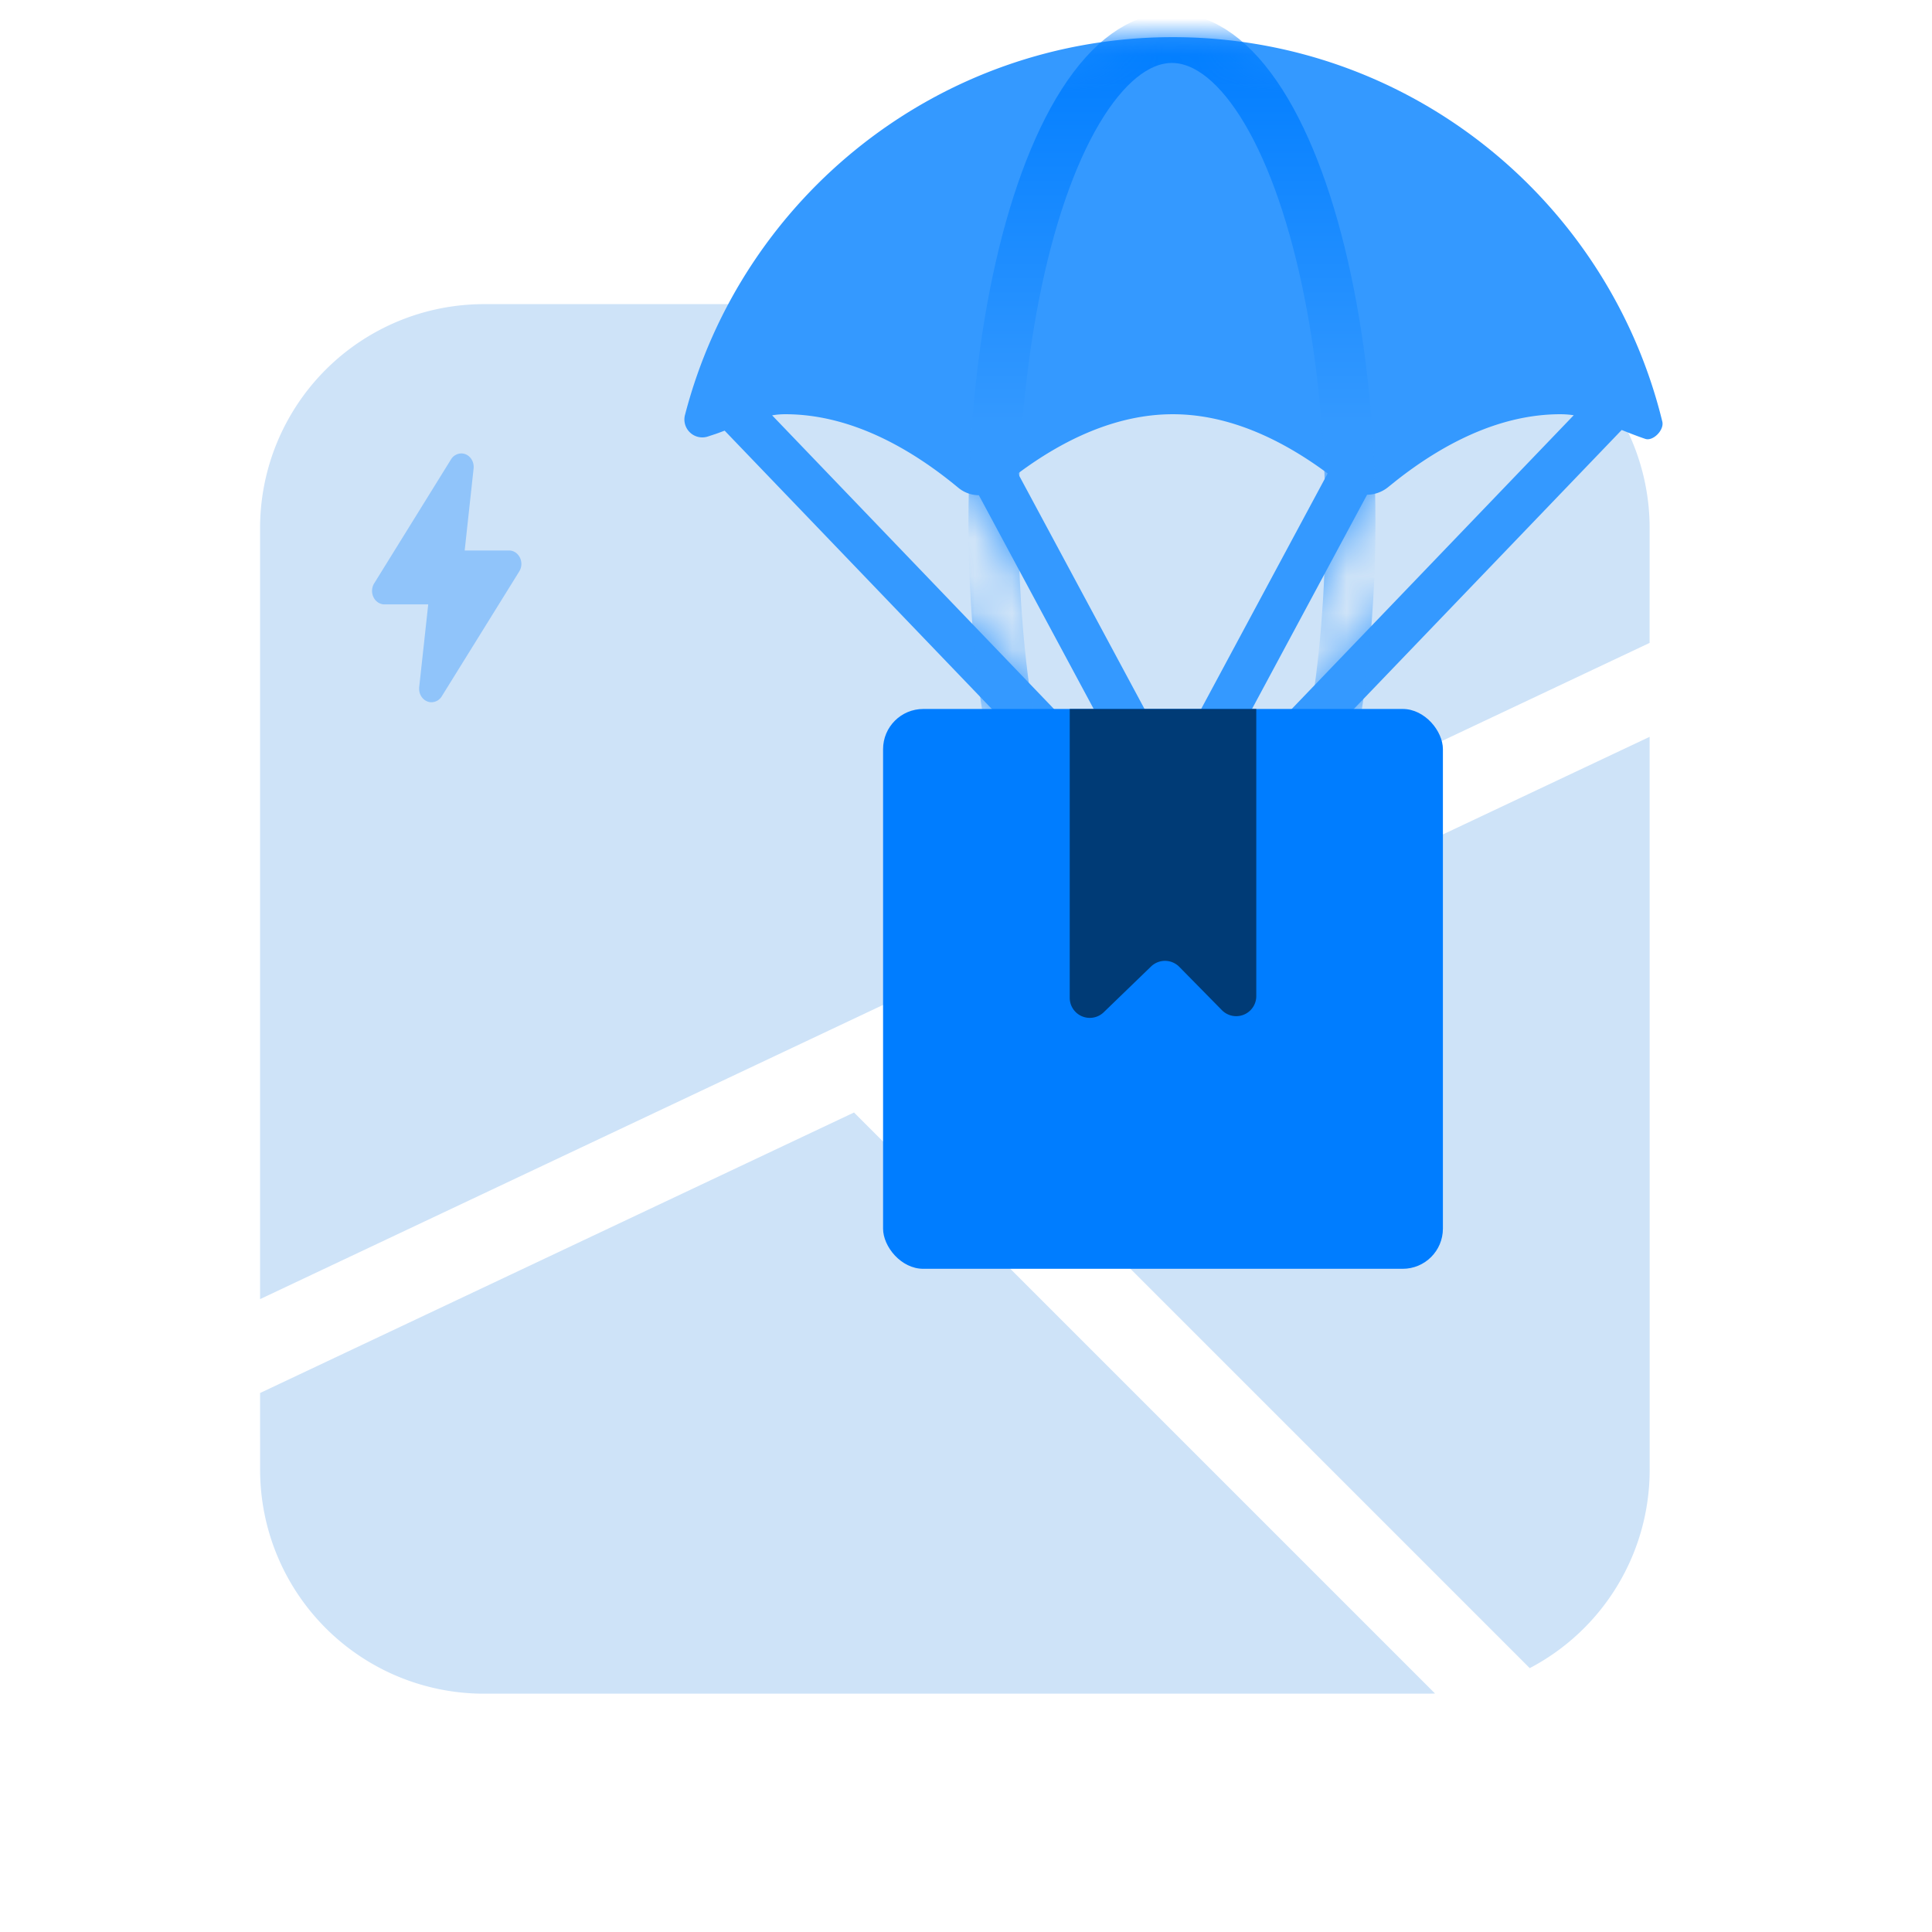 <svg xmlns="http://www.w3.org/2000/svg" xmlns:xlink="http://www.w3.org/1999/xlink" width="52" height="52" viewBox="0 0 52 52">
    <defs>
        <path id="a" d="M15.986 21.757l15.638 15.638a6.132 6.132 0 0 1-.251.005H6.028a6.027 6.027 0 0 1-6.027-6.027L0 29.307l15.986-7.55zM37.4 11.646l.001 19.727a6.027 6.027 0 0 1-3.228 5.339L18.182 20.72l19.217-9.074zM31.373 0A6.027 6.027 0 0 1 37.4 6.027l-.001 3.091L0 26.78V6.027A6.027 6.027 0 0 1 6.029 0h25.345z"/>
        <path id="c" d="M13.827 0c6.377 0 11.725 4.407 13.174 10.346.057.23-.25.535-.456.467-.209-.07-.421-.154-.637-.24l-9.711 10.115-.87-.835 9.29-9.677a2.493 2.493 0 0 0-.358-.027c-1.66 0-3.19.82-4.417 1.785l-.214.172a.92.92 0 0 1-.573.21l-3.939 7.332-1.062-.57 3.94-7.335c-1.181-.877-2.618-1.594-4.167-1.594-1.55 0-2.986.712-4.168 1.594l3.941 7.334-1.062.57-3.932-7.318a.874.874 0 0 1-.554-.202l-.004-.003c-1.263-1.047-2.884-1.975-4.653-1.975-.118 0-.236.01-.353.03l9.285 9.674-.87.835-9.693-10.097c-.08.03-.16.06-.24.088l-.222.073a.482.482 0 0 1-.6-.603C2.222 4.31 7.523 0 13.828 0z"/>
        <linearGradient id="d" x1="50%" x2="50%" y1="0%" y2="39.903%">
            <stop offset="0%" stop-color="#007DFF"/>
            <stop offset="100%" stop-color="#3499FF"/>
        </linearGradient>
    </defs>
    <g fill="none" fill-rule="evenodd">
        <g transform="translate(7 8.186)">
            <mask id="b" fill="#fff">
                <use xlink:href="#a"/>
            </mask>
            <use fill="#CEE3F8" xlink:href="#a"/>
            <path fill="#90C4FA" fill-rule="nonzero" d="M6.699 6.63H5.507l.24-2.206.002-.043c0-.2-.15-.363-.333-.363a.332.332 0 0 0-.273.154L3.08 7.501a.388.388 0 0 0-.066.217c0 .2.15.363.333.363h1.179l-.244 2.234-.001.038c0 .2.15.362.333.362a.33.33 0 0 0 .27-.15L6.966 7.21a.388.388 0 0 0 .067-.218c0-.199-.15-.362-.333-.362z" mask="url(#b)"/>
        </g>
        <g transform="translate(17.74 1)">
            <mask id="e" fill="#fff">
                <use xlink:href="#c"/>
            </mask>
            <use fill="#3499FF" fill-rule="nonzero" xlink:href="#c"/>
            <ellipse cx="13.803" cy="13.059" stroke="url(#d)" stroke-width="1.348" mask="url(#e)" rx="4.803" ry="13.038"/>
        </g>
        <g transform="translate(23.768 19.082)">
            <rect width="15.068" height="15.068" fill="#007DFF" rx="1.082"/>
            <path fill="#003B76" d="M5.023 0h5.022v7.726a.54.54 0 0 1-.926.38L7.974 6.942a.54.54 0 0 0-.762-.01L5.94 8.162a.54.54 0 0 1-.916-.39V0z"/>
        </g>
    </g>
</svg>
